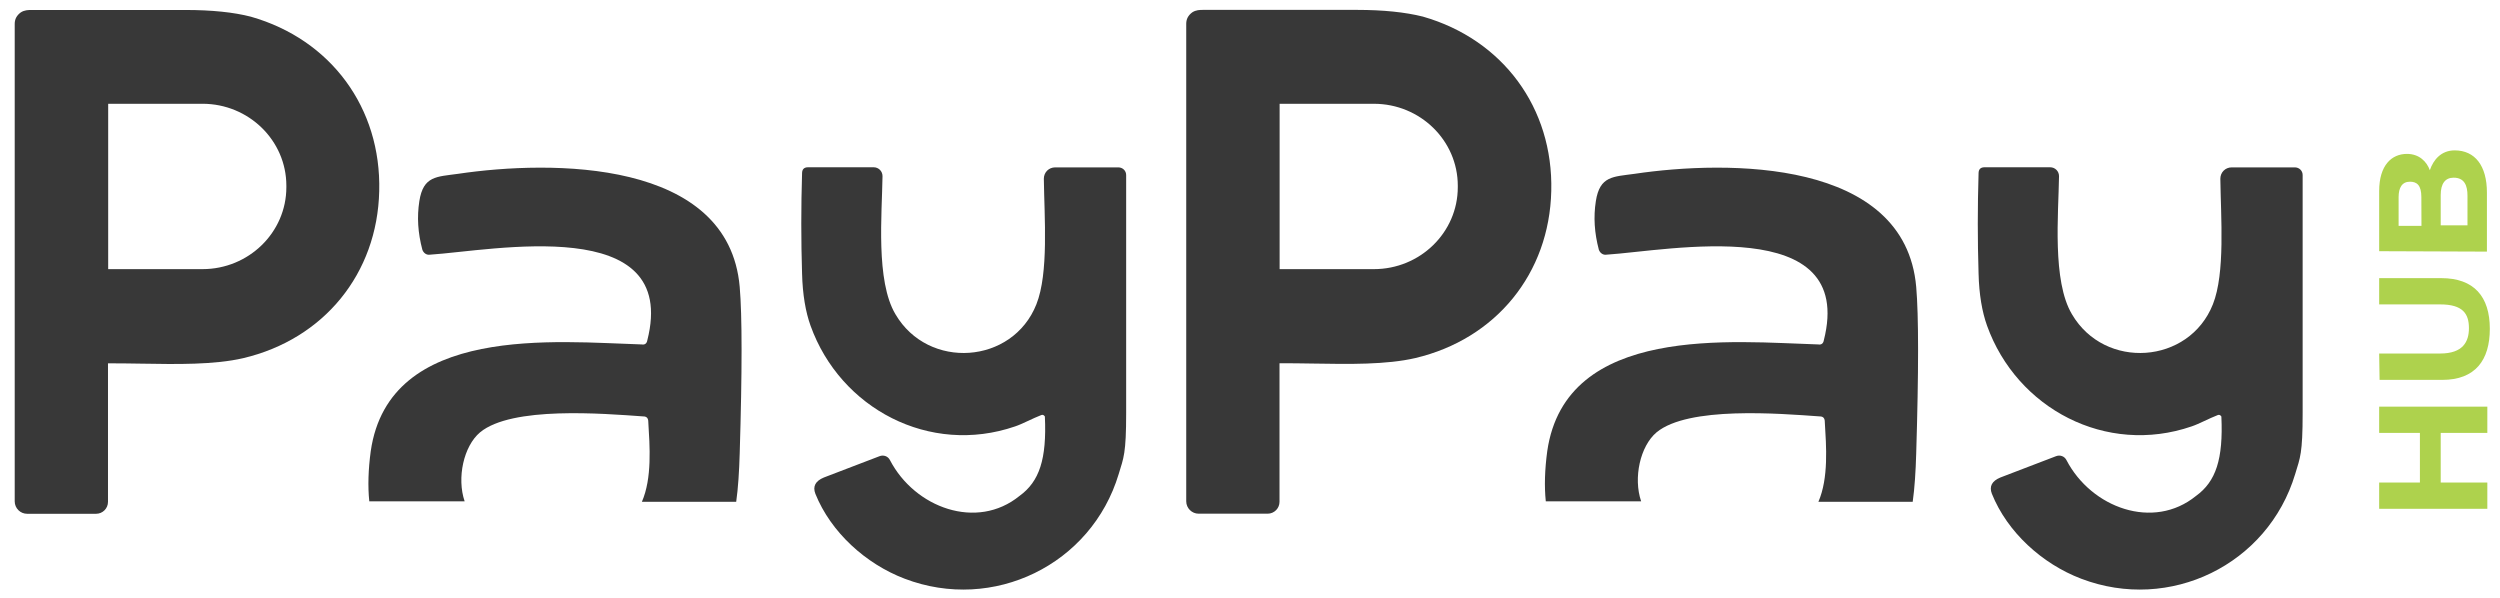 <svg width="138" height="33" viewBox="0 0 138 33" fill="none" xmlns="http://www.w3.org/2000/svg">
    <path d="M131.33 28.086V26.636H133.579V23.896H131.33V22.447H137.301V23.896H134.727V26.636H137.301V28.086H131.33Z" fill="#AED24D"/>
    <path d="M131.33 19.514H134.698C135.96 19.514 136.285 18.858 136.285 18.116C136.285 17.322 135.954 16.803 134.698 16.803H131.33V15.353H134.755C136.565 15.353 137.438 16.369 137.438 18.15C137.438 19.874 136.645 20.97 134.807 20.97H131.353L131.33 19.514Z" fill="#AED24D"/>
    <path d="M131.33 13.866V10.55C131.33 9.123 132.015 8.495 132.866 8.495C133.551 8.495 133.962 8.934 134.127 9.397C134.321 8.82 134.755 8.301 135.497 8.301C136.622 8.301 137.278 9.151 137.278 10.63V13.889L131.33 13.866ZM133.659 10.881C133.659 10.225 133.414 10.03 133.031 10.03C132.592 10.03 132.403 10.361 132.403 10.881V12.468H133.665L133.659 10.881ZM136.205 12.439V10.795C136.205 10.247 136.04 9.808 135.44 9.808C134.972 9.808 134.727 10.139 134.727 10.767V12.439H136.205Z" fill="#AED24D"/>
    <path d="M13.85 0.922C12.902 0.676 11.686 0.551 10.242 0.551H1.748C1.571 0.551 1.349 0.551 1.143 0.688C0.92 0.853 0.812 1.059 0.812 1.316V27.676C0.812 28.053 1.12 28.361 1.497 28.361H5.304C5.67 28.361 5.961 28.064 5.961 27.705V20.056C6.537 20.056 7.142 20.061 7.77 20.073C9.768 20.107 11.829 20.141 13.427 19.77C17.88 18.72 20.831 15.101 20.933 10.546C21.048 5.962 18.273 2.183 13.85 0.922ZM15.807 10.335C15.807 12.829 13.73 14.856 11.178 14.856H5.972V5.728H11.178C13.73 5.728 15.807 7.755 15.807 10.249V10.335Z" fill="#383838"/>
    <path d="M61.73 9.239H58.248C57.894 9.239 57.62 9.513 57.62 9.867C57.648 12.002 57.894 15.073 57.209 16.797C55.896 20.113 51.238 20.438 49.428 17.345C48.333 15.507 48.687 11.808 48.715 9.724C48.715 9.45 48.498 9.233 48.224 9.233H44.605C44.388 9.233 44.274 9.342 44.274 9.564C44.217 11.425 44.217 13.263 44.274 15.101C44.303 16.254 44.468 17.213 44.742 17.978C46.386 22.556 51.318 25.159 56.033 23.538C56.444 23.401 56.992 23.098 57.483 22.91C57.563 22.881 57.62 22.91 57.677 22.99C57.785 25.348 57.374 26.581 56.278 27.374C53.921 29.292 50.496 28.03 49.126 25.399C49.018 25.182 48.772 25.096 48.55 25.182C47.533 25.564 46.495 25.975 45.478 26.358C45.01 26.552 44.85 26.849 45.01 27.26C45.861 29.372 47.779 31.124 49.942 31.946C54.817 33.807 60.246 31.181 61.753 26.164C62.027 25.262 62.164 25.039 62.164 22.796C62.164 18.383 62.164 13.999 62.164 9.673C62.169 9.427 61.975 9.239 61.73 9.239Z" fill="#383838"/>
    <path d="M78.546 0.917C77.57 0.671 76.343 0.546 74.91 0.546H66.416C66.239 0.546 66.017 0.546 65.811 0.683C65.588 0.848 65.48 1.054 65.48 1.311V27.671C65.48 28.048 65.788 28.356 66.165 28.356H69.972C70.338 28.356 70.629 28.059 70.629 27.7V20.051C71.217 20.051 71.828 20.056 72.467 20.068C74.465 20.102 76.525 20.136 78.124 19.765C82.576 18.715 85.527 15.096 85.63 10.541C85.744 5.963 82.964 2.184 78.546 0.917ZM80.47 10.335C80.47 12.83 78.392 14.856 75.84 14.856H70.635V5.729H75.84C78.392 5.729 80.47 7.755 80.47 10.25V10.335Z" fill="#383838"/>
    <path d="M25.283 9.595C24.107 9.76 23.365 9.703 23.148 11.102C23.011 11.981 23.068 12.854 23.314 13.784C23.37 13.95 23.53 14.087 23.724 14.059C27.149 13.842 37.533 11.729 35.729 18.796C35.7 18.962 35.592 19.042 35.426 19.013C30.768 18.876 21.481 17.86 20.465 24.904C20.328 25.92 20.299 26.851 20.385 27.673H25.648C25.209 26.383 25.591 24.63 26.499 23.865C28.251 22.415 33.269 22.826 35.512 22.986C35.706 22.986 35.786 23.095 35.786 23.289C35.866 24.63 36.003 26.383 35.432 27.701H40.638C40.746 26.936 40.803 26.029 40.832 25.018C40.969 20.497 40.969 17.426 40.832 15.839C40.221 8.773 30.437 8.83 25.283 9.595Z" fill="#383838"/>
    <path d="M126.673 9.239H123.191C122.837 9.239 122.563 9.513 122.563 9.867C122.591 12.002 122.837 15.073 122.152 16.797C120.839 20.113 116.181 20.438 114.371 17.345C113.275 15.507 113.629 11.808 113.658 9.724C113.658 9.45 113.441 9.233 113.167 9.233H109.548C109.331 9.233 109.217 9.342 109.217 9.564C109.16 11.425 109.16 13.263 109.217 15.101C109.245 16.254 109.411 17.213 109.685 17.978C111.329 22.556 116.261 25.159 120.976 23.538C121.387 23.401 121.935 23.098 122.426 22.91C122.506 22.881 122.563 22.91 122.62 22.99C122.728 25.348 122.317 26.581 121.221 27.374C118.864 29.292 115.439 28.03 114.069 25.399C113.96 25.182 113.715 25.096 113.492 25.182C112.476 25.564 111.437 25.975 110.421 26.358C109.953 26.552 109.793 26.849 109.953 27.26C110.804 29.372 112.722 31.124 114.885 31.946C119.76 33.807 125.189 31.181 126.695 26.164C126.969 25.262 127.106 25.039 127.106 22.796C127.106 18.383 127.106 13.999 127.106 9.673C127.112 9.427 126.918 9.239 126.673 9.239Z" fill="#383838"/>
    <path d="M90.226 9.595C89.05 9.76 88.308 9.703 88.091 11.102C87.954 11.981 88.011 12.854 88.256 13.784C88.313 13.95 88.473 14.087 88.667 14.059C92.092 13.842 102.476 11.729 100.672 18.796C100.643 18.962 100.535 19.042 100.369 19.013C95.711 18.876 86.424 17.86 85.408 24.904C85.271 25.92 85.242 26.851 85.328 27.673H90.591C90.151 26.383 90.534 24.63 91.442 23.865C93.194 22.415 98.212 22.826 100.455 22.986C100.649 22.986 100.729 23.095 100.729 23.289C100.809 24.63 100.946 26.383 100.375 27.701H105.581C105.689 26.936 105.746 26.029 105.775 25.018C105.912 20.497 105.912 17.426 105.775 15.839C105.158 8.773 95.38 8.83 90.226 9.595Z" fill="#383838"/>
    </svg>
    